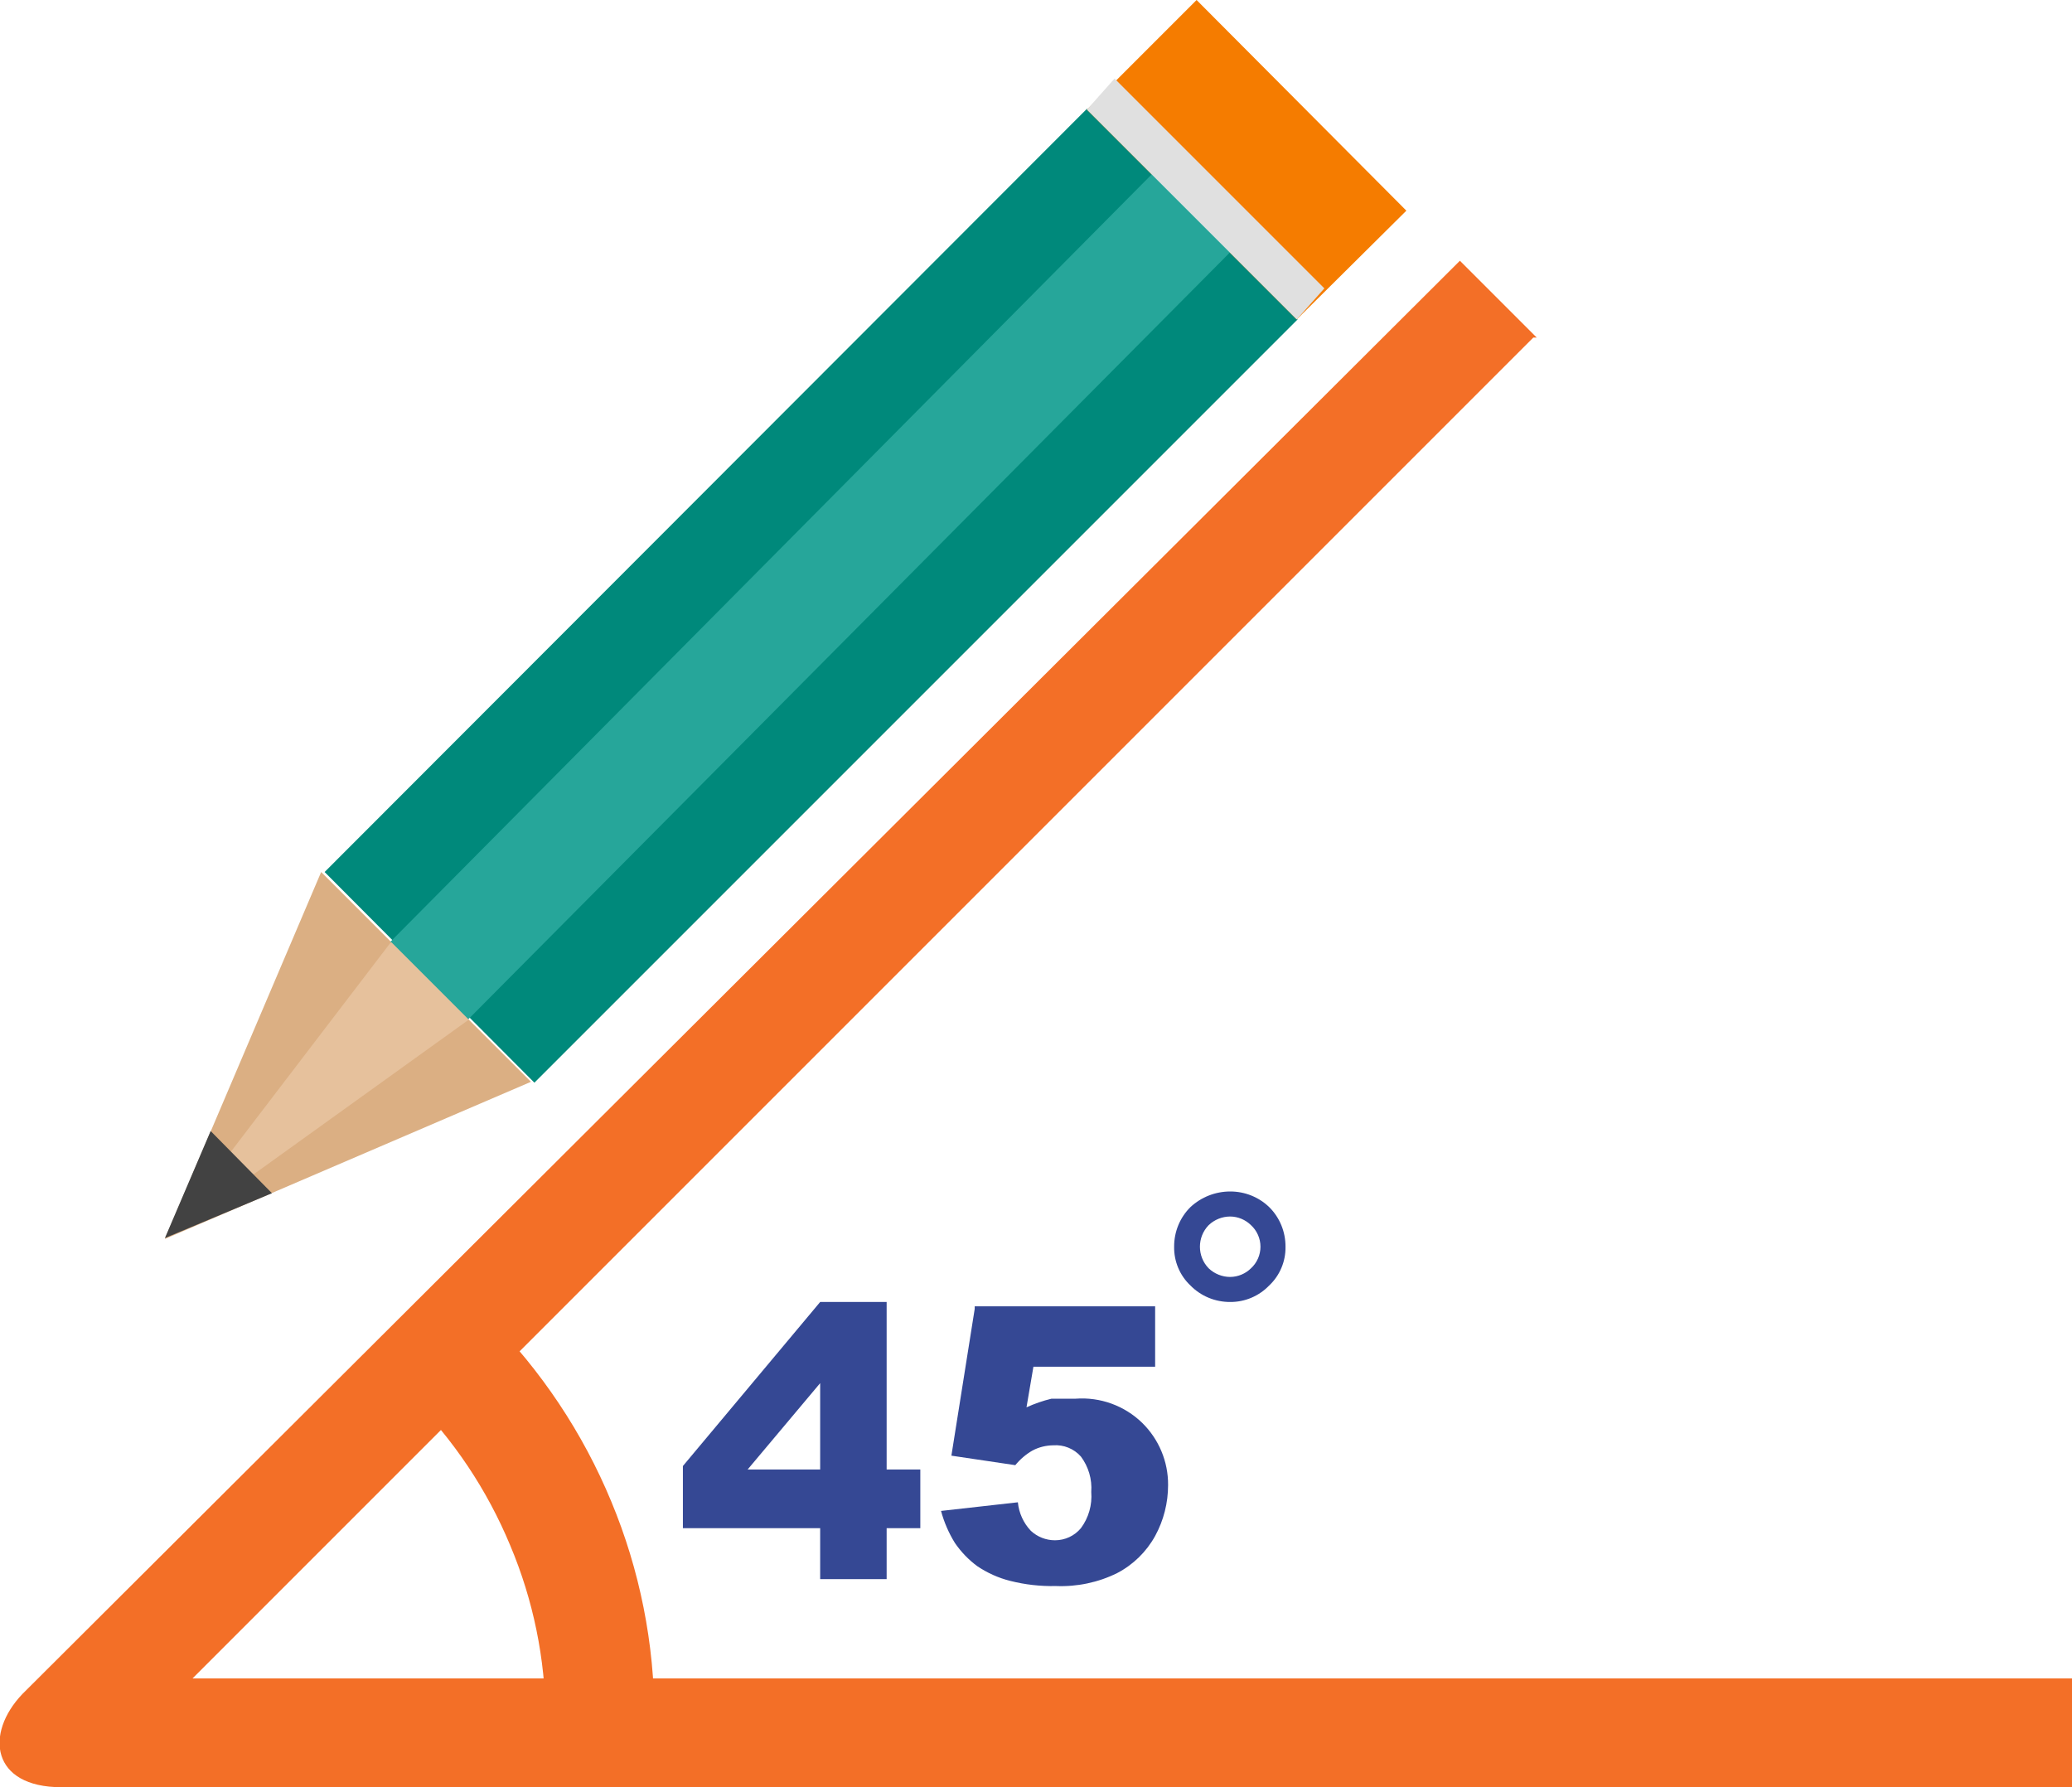 <?xml version="1.0" encoding="UTF-8" standalone="no"?><!-- Generator: Gravit.io --><svg xmlns="http://www.w3.org/2000/svg" xmlns:xlink="http://www.w3.org/1999/xlink" style="isolation:isolate" viewBox="0 0 24 20.7" width="24pt" height="20.7pt"><defs><clipPath id="_clipPath_dC1MlNFf7HiQKUNulgoFiAoOBMyqnIDk"><rect width="24" height="20.7"/></clipPath></defs><g clip-path="url(#_clipPath_dC1MlNFf7HiQKUNulgoFiAoOBMyqnIDk)"><g><path d=" M 5.66 15.26 C 6.267 15.871 6.75 16.594 7.08 17.39 C 7.411 18.185 7.581 19.038 7.58 19.9 L 6.32 19.9 C 6.316 19.213 6.177 18.533 5.91 17.9 C 5.643 17.257 5.253 16.672 4.76 16.18 L 5.66 15.29 L 5.66 15.26 Z " fill="rgb(243,111,39)"/><path d=" M 17.76 3.91 L 2.23 19.44 L 24 19.44 L 24 20.7 L 0.71 20.7 C -0.1 20.7 -0.18 20.08 0.26 19.62 L 16.91 3.02 L 17.8 3.91 L 17.76 3.91 Z " fill="rgb(243,111,39)"/><path d=" M 9.5 17.7 L 7.91 17.7 L 7.91 16.98 L 9.5 15.08 L 10.27 15.08 L 10.27 17.02 L 10.66 17.02 L 10.66 17.7 L 10.27 17.7 L 10.27 18.29 L 9.5 18.29 L 9.5 17.7 Z  M 9.5 17.02 L 9.5 16.02 L 8.66 17.02 L 9.5 17.02 Z  M 11.29 15.13 L 13.38 15.13 L 13.38 15.83 L 11.97 15.83 L 11.89 16.3 C 11.983 16.258 12.08 16.224 12.18 16.2 L 12.46 16.2 C 12.745 16.179 13.025 16.281 13.23 16.48 C 13.423 16.669 13.532 16.929 13.53 17.2 C 13.53 17.406 13.479 17.609 13.38 17.79 C 13.279 17.973 13.126 18.123 12.94 18.22 C 12.72 18.329 12.475 18.38 12.23 18.37 C 12.051 18.374 11.873 18.354 11.7 18.31 C 11.564 18.276 11.436 18.218 11.32 18.14 C 11.219 18.066 11.131 17.974 11.06 17.87 C 10.989 17.755 10.935 17.63 10.9 17.5 L 11.79 17.4 C 11.802 17.524 11.855 17.64 11.94 17.73 C 12.016 17.801 12.116 17.84 12.22 17.84 C 12.336 17.84 12.446 17.789 12.52 17.7 C 12.61 17.579 12.652 17.43 12.64 17.28 C 12.651 17.133 12.608 16.988 12.52 16.87 C 12.439 16.779 12.321 16.731 12.2 16.74 C 12.116 16.741 12.034 16.761 11.96 16.8 C 11.883 16.844 11.816 16.902 11.76 16.97 L 11.02 16.86 L 11.29 15.16 L 11.29 15.13 Z " fill="rgb(53,72,148)"/><path d=" M 14.25 13.8 C 14.418 13.8 14.579 13.864 14.7 13.98 C 14.823 14.101 14.891 14.267 14.89 14.44 C 14.893 14.61 14.824 14.774 14.7 14.89 C 14.582 15.012 14.42 15.081 14.25 15.08 C 14.077 15.081 13.911 15.013 13.79 14.89 C 13.666 14.774 13.597 14.61 13.6 14.44 C 13.599 14.267 13.667 14.101 13.79 13.98 C 13.915 13.864 14.08 13.8 14.25 13.8 Z  M 14.49 14.19 C 14.426 14.127 14.34 14.091 14.25 14.09 C 14.157 14.09 14.067 14.126 14 14.19 C 13.865 14.329 13.865 14.551 14 14.69 C 14.067 14.754 14.157 14.79 14.25 14.79 C 14.34 14.789 14.426 14.753 14.49 14.69 C 14.56 14.626 14.6 14.535 14.6 14.44 C 14.6 14.345 14.56 14.254 14.49 14.19 Z " fill="rgb(53,72,148)"/><path d=" M 15.03 3.7 L 12.59 1.26 L 3.76 10.1 L 6.19 12.54 L 15.03 3.7 Z " fill="rgb(0,137,123)"/><path d=" M 1.91 14.35 L 3.72 10.1 L 6.15 12.53 L 1.91 14.35 Z " fill-rule="evenodd" fill="rgb(219,175,131)"/><path d=" M 15.02 3.7 L 12.59 1.27 L 13.86 0 L 16.29 2.44 L 15.02 3.7 Z " fill="rgb(245,124,0)"/><path d=" M 14.26 2.91 L 13.36 2 L 4.52 10.91 L 5.42 11.81 L 14.26 2.91 Z " fill="rgb(38,166,154)"/><path d=" M 15.02 3.7 L 12.59 1.27 L 12.91 0.91 L 15.34 3.34 L 15.02 3.7 Z " fill="rgb(224,224,224)"/><path d=" M 1.91 14.34 L 4.53 10.91 L 5.43 11.81 L 1.91 14.34 Z " fill-rule="evenodd" fill="rgb(230,193,156)"/><path d=" M 1.91 14.34 L 2.44 13.1 L 3.15 13.82 L 1.91 14.34 Z " fill-rule="evenodd" fill="rgb(66,66,66)"/></g></g></svg>